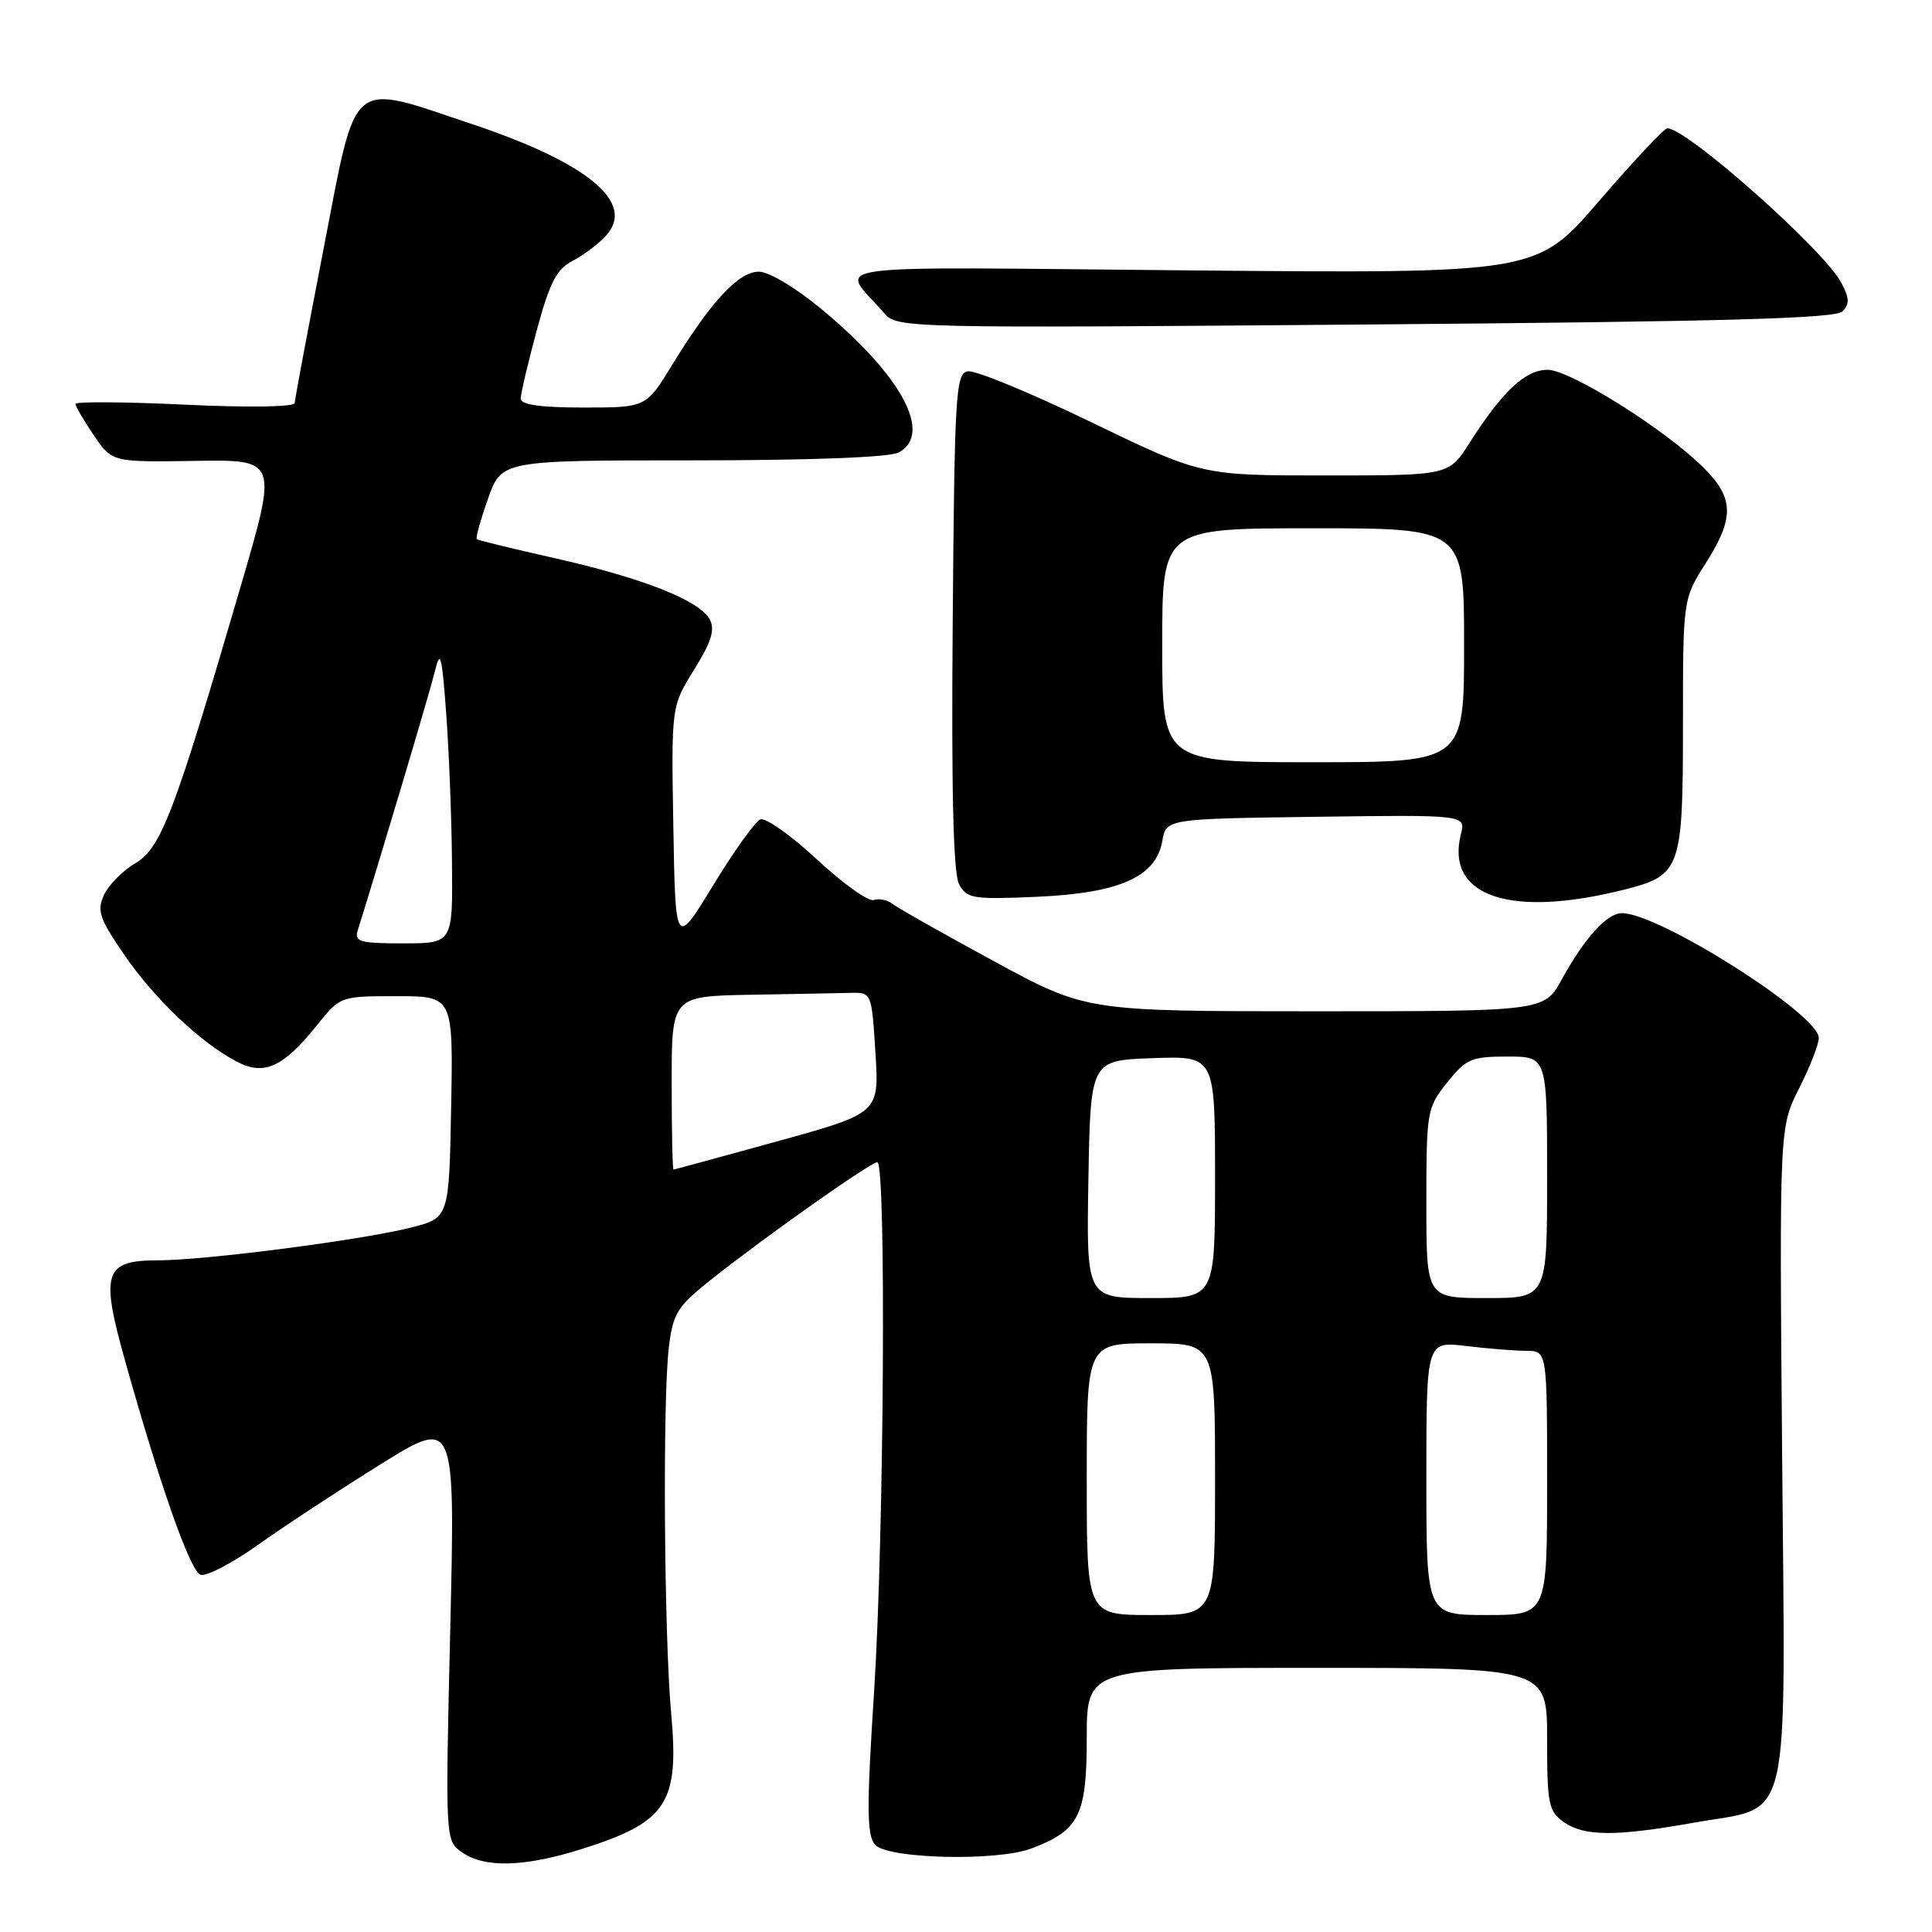 <?xml version="1.0" encoding="UTF-8" standalone="no"?>
<!DOCTYPE svg PUBLIC "-//W3C//DTD SVG 1.1//EN" "http://www.w3.org/Graphics/SVG/1.1/DTD/svg11.dtd" >
<svg xmlns="http://www.w3.org/2000/svg" xmlns:xlink="http://www.w3.org/1999/xlink" version="1.1" viewBox="0 0 256 256">
 <g >
 <path fill="currentColor"
d=" M 77.14 244.99 C 88.40 241.42 90.02 238.95 88.93 227.00 C 87.99 216.59 87.79 185.34 88.63 178.50 C 89.19 173.98 89.73 173.12 94.29 169.50 C 101.45 163.82 115.36 154.00 116.25 154.00 C 117.45 154.00 117.14 203.70 115.82 224.17 C 114.83 239.48 114.85 243.12 115.93 244.42 C 117.50 246.31 132.10 246.67 136.68 244.93 C 143.00 242.54 144.00 240.54 144.00 230.33 C 144.00 221.00 144.00 221.00 174.50 221.00 C 205.00 221.00 205.00 221.00 205.00 230.44 C 205.00 239.07 205.19 240.02 207.22 241.44 C 209.94 243.34 214.07 243.36 224.42 241.52 C 237.57 239.18 236.56 243.39 236.14 192.65 C 235.78 149.37 235.78 149.37 238.39 144.22 C 239.83 141.38 241.00 138.38 241.00 137.53 C 241.00 134.42 219.84 121.00 214.92 121.00 C 212.94 121.00 209.97 124.27 206.96 129.75 C 204.63 134.00 204.63 134.00 174.27 134.00 C 143.92 134.00 143.92 134.00 131.71 127.37 C 124.99 123.73 118.95 120.31 118.28 119.78 C 117.61 119.25 116.49 119.01 115.78 119.26 C 115.08 119.50 111.69 117.08 108.25 113.88 C 104.81 110.68 101.43 108.30 100.75 108.58 C 100.06 108.86 97.25 112.79 94.50 117.30 C 89.50 125.50 89.50 125.50 89.22 109.55 C 88.95 93.60 88.95 93.60 91.97 88.74 C 94.27 85.05 94.77 83.43 94.04 82.07 C 92.69 79.56 85.20 76.60 73.50 73.96 C 68.00 72.72 63.35 71.59 63.18 71.45 C 63.00 71.30 63.67 68.89 64.66 66.09 C 66.47 61.00 66.47 61.00 91.80 61.00 C 107.35 61.00 117.88 60.60 119.07 59.96 C 123.63 57.52 119.53 49.85 109.00 41.08 C 105.48 38.15 101.90 36.00 100.55 36.00 C 97.87 36.00 94.23 39.92 89.05 48.37 C 85.61 54.00 85.61 54.00 77.30 54.00 C 71.58 54.00 69.00 53.63 69.00 52.82 C 69.00 52.17 69.95 48.10 71.12 43.78 C 72.84 37.42 73.74 35.67 75.87 34.57 C 77.32 33.82 79.33 32.30 80.33 31.19 C 84.25 26.86 77.91 21.59 62.65 16.48 C 46.06 10.93 47.35 9.86 42.87 33.00 C 40.79 43.73 39.07 52.91 39.05 53.40 C 39.02 53.93 32.94 54.02 24.50 53.62 C 16.52 53.24 10.00 53.20 10.00 53.52 C 10.00 53.84 11.09 55.71 12.43 57.68 C 14.85 61.24 14.85 61.24 25.83 61.07 C 36.81 60.89 36.81 60.89 31.89 77.70 C 23.07 107.86 21.35 112.36 17.92 114.39 C 16.24 115.38 14.38 117.27 13.77 118.60 C 12.82 120.69 13.18 121.74 16.50 126.57 C 20.55 132.44 26.59 138.17 31.39 140.68 C 34.99 142.57 37.53 141.42 41.99 135.86 C 45.09 132.00 45.10 132.00 52.57 132.00 C 60.05 132.00 60.05 132.00 59.78 146.69 C 59.50 161.37 59.50 161.37 54.50 162.65 C 48.02 164.30 27.21 167.00 20.94 167.00 C 13.82 167.00 13.29 168.60 16.55 180.23 C 21.18 196.75 25.18 208.13 26.56 208.66 C 27.29 208.94 30.73 207.16 34.20 204.69 C 37.66 202.23 44.96 197.43 50.41 194.04 C 60.32 187.87 60.32 187.87 59.66 215.88 C 59.00 243.89 59.00 243.89 61.22 245.44 C 64.23 247.55 69.52 247.40 77.14 244.99 Z  M 215.30 117.86 C 222.70 115.98 223.00 115.14 223.00 96.20 C 223.00 79.39 223.00 79.39 226.00 74.66 C 229.84 68.61 229.79 66.02 225.75 61.99 C 220.68 56.92 208.06 49.00 205.06 49.00 C 202.11 49.00 199.06 51.86 194.68 58.75 C 191.97 63.00 191.97 63.00 175.58 63.00 C 159.19 63.00 159.19 63.00 144.57 55.93 C 136.53 52.04 129.17 49.01 128.22 49.20 C 126.64 49.50 126.48 52.20 126.24 82.30 C 126.05 104.89 126.32 115.73 127.08 117.16 C 128.11 119.07 128.89 119.20 137.39 118.83 C 148.33 118.35 153.19 116.19 154.01 111.44 C 154.52 108.50 154.52 108.50 174.37 108.23 C 194.23 107.96 194.23 107.96 193.57 110.56 C 191.51 118.80 200.14 121.70 215.30 117.86 Z  M 244.13 41.27 C 245.10 40.30 245.07 39.50 243.96 37.43 C 241.63 33.06 223.52 17.00 220.94 17.00 C 220.52 17.00 216.45 21.33 211.90 26.62 C 203.62 36.24 203.62 36.24 157.84 35.83 C 106.71 35.37 111.35 34.73 117.16 41.50 C 118.85 43.47 119.80 43.49 180.89 43.00 C 228.07 42.62 243.20 42.21 244.13 41.27 Z  M 144.00 196.00 C 144.00 178.00 144.00 178.00 152.50 178.00 C 161.00 178.00 161.00 178.00 161.00 196.00 C 161.00 214.00 161.00 214.00 152.50 214.00 C 144.00 214.00 144.00 214.00 144.00 196.00 Z  M 189.00 195.86 C 189.00 177.72 189.00 177.72 194.25 178.35 C 197.14 178.70 200.74 178.99 202.25 178.99 C 205.00 179.00 205.00 179.00 205.00 196.50 C 205.00 214.00 205.00 214.00 197.00 214.00 C 189.00 214.00 189.00 214.00 189.00 195.86 Z  M 144.22 156.25 C 144.50 140.50 144.50 140.50 152.75 140.21 C 161.00 139.92 161.00 139.92 161.00 155.96 C 161.00 172.00 161.00 172.00 152.47 172.00 C 143.95 172.00 143.95 172.00 144.22 156.25 Z  M 189.00 159.45 C 189.00 147.25 189.08 146.79 191.75 143.45 C 194.26 140.30 194.96 140.00 199.75 140.00 C 205.00 140.00 205.00 140.00 205.00 156.00 C 205.00 172.00 205.00 172.00 197.00 172.00 C 189.00 172.00 189.00 172.00 189.00 159.45 Z  M 89.00 143.50 C 89.00 132.00 89.00 132.00 99.50 131.81 C 105.28 131.71 111.24 131.60 112.75 131.56 C 115.49 131.50 115.50 131.54 116.00 139.50 C 116.50 147.50 116.50 147.50 103.00 151.23 C 95.58 153.28 89.39 154.96 89.25 154.98 C 89.11 154.99 89.00 149.82 89.00 143.50 Z  M 47.41 123.25 C 50.40 113.71 56.94 91.76 57.61 89.00 C 58.34 85.97 58.55 86.72 59.12 94.50 C 59.49 99.45 59.84 108.34 59.89 114.25 C 60.00 125.00 60.00 125.00 53.43 125.00 C 47.64 125.00 46.93 124.79 47.41 123.25 Z  M 154.00 85.50 C 154.00 70.00 154.00 70.00 174.00 70.00 C 194.00 70.00 194.00 70.00 194.00 85.50 C 194.00 101.00 194.00 101.00 174.00 101.00 C 154.00 101.00 154.00 101.00 154.00 85.50 Z "/>
</g>
</svg>